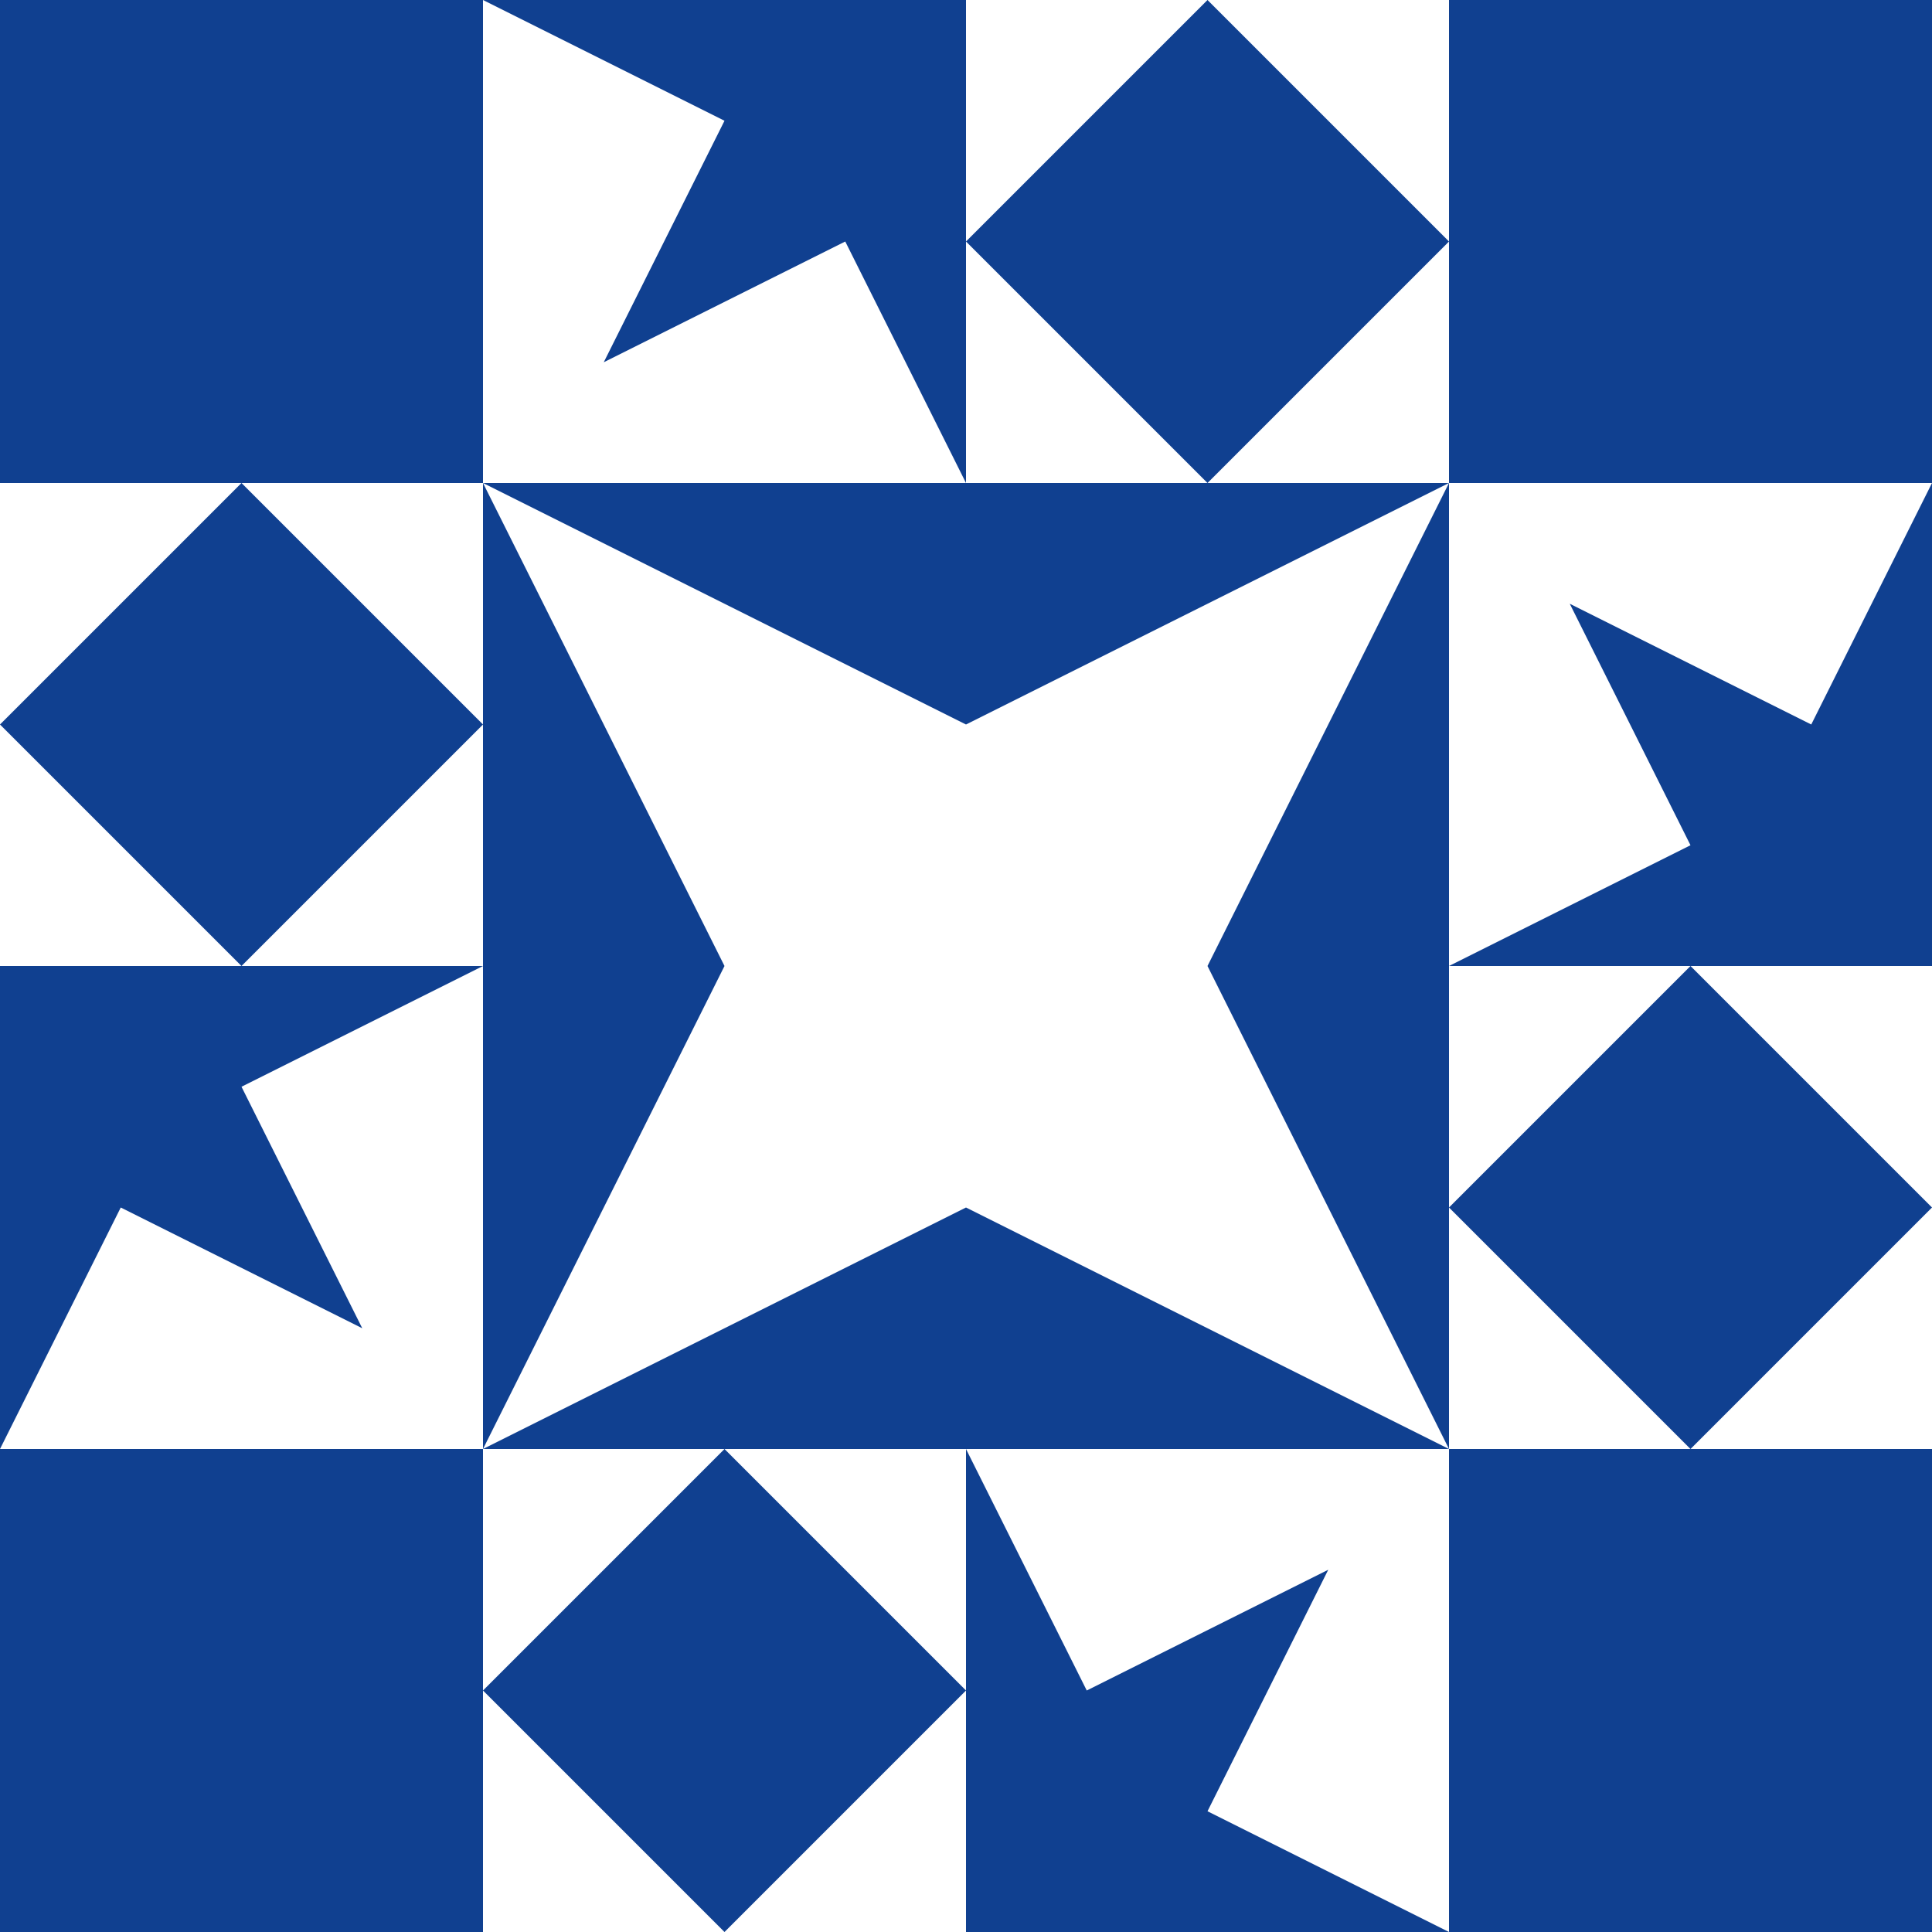 <?xml version="1.0" standalone="no"?>
<!DOCTYPE svg PUBLIC
   "-//W3C//DTD SVG 1.1/EN"
   "http://www.w3.org/Graphics/SVG/1.1/DTD/svg11.dtd">

<svg width="480" height="480" version="1.1"
     xmlns="http://www.w3.org/2000/svg">
  <title>a boring SVG shape</title>
  <desc>
    Lua generator commit: 2472d776
    Generated from hex: 1498c015 0075dd3b
    1 1 shape=6 turn=0 invert=1
    2 1 shape=6 turn=1 invert=1
    2 2 shape=6 turn=2 invert=1
    1 2 shape=6 turn=3 invert=1
    0 0 shape=1 turn=0 invert=0
    3 0 shape=1 turn=1 invert=0
    3 3 shape=1 turn=2 invert=0
    0 3 shape=1 turn=3 invert=0
    1 0 shape=4 turn=3 invert=0
    2 0 shape=5 turn=1 invert=0
    3 1 shape=4 turn=4 invert=0
    3 2 shape=5 turn=2 invert=0
    2 3 shape=4 turn=5 invert=0
    1 3 shape=5 turn=3 invert=0
    0 2 shape=4 turn=6 invert=0
    0 1 shape=5 turn=4 invert=0
  </desc>
  <path d="M 120 120 L 240 180 L 240 240 L 180 240 Z M 120 120 L 120 240 L 240 240 L 240 120 Z" fill="#104090" />
  <path d="M 360 120 L 300 240 L 240 240 L 240 180 Z M 360 120 L 240 120 L 240 240 L 360 240 Z" fill="#104090" />
  <path d="M 360 360 L 240 300 L 240 240 L 300 240 Z M 360 360 L 360 240 L 240 240 L 240 360 Z" fill="#104090" />
  <path d="M 120 360 L 180 240 L 240 240 L 240 300 Z M 120 360 L 240 360 L 240 240 L 120 240 Z" fill="#104090" />
  <path d="M 0 0 L 120 0 L 120 120 L 0 120 Z" fill="#104090" />
  <path d="M 480 0 L 480 120 L 360 120 L 360 0 Z" fill="#104090" />
  <path d="M 480 480 L 360 480 L 360 360 L 480 360 Z" fill="#104090" />
  <path d="M 0 480 L 0 360 L 120 360 L 120 480 Z" fill="#104090" />
  <path d="M 120 0 L 240 0 L 240 120 L 210 60 L 150 90 L 180 30 Z" fill="#104090" />
  <path d="M 360 60 L 300 120 L 240 60 L 300 0 Z" fill="#104090" />
  <path d="M 480 120 L 480 240 L 360 240 L 420 210 L 390 150 L 450 180 Z" fill="#104090" />
  <path d="M 420 360 L 360 300 L 420 240 L 480 300 Z" fill="#104090" />
  <path d="M 360 480 L 240 480 L 240 360 L 270 420 L 330 390 L 300 450 Z" fill="#104090" />
  <path d="M 120 420 L 180 360 L 240 420 L 180 480 Z" fill="#104090" />
  <path d="M 0 360 L 0 240 L 120 240 L 60 270 L 90 330 L 30 300 Z" fill="#104090" />
  <path d="M 60 120 L 120 180 L 60 240 L 0 180 Z" fill="#104090" />
</svg>
